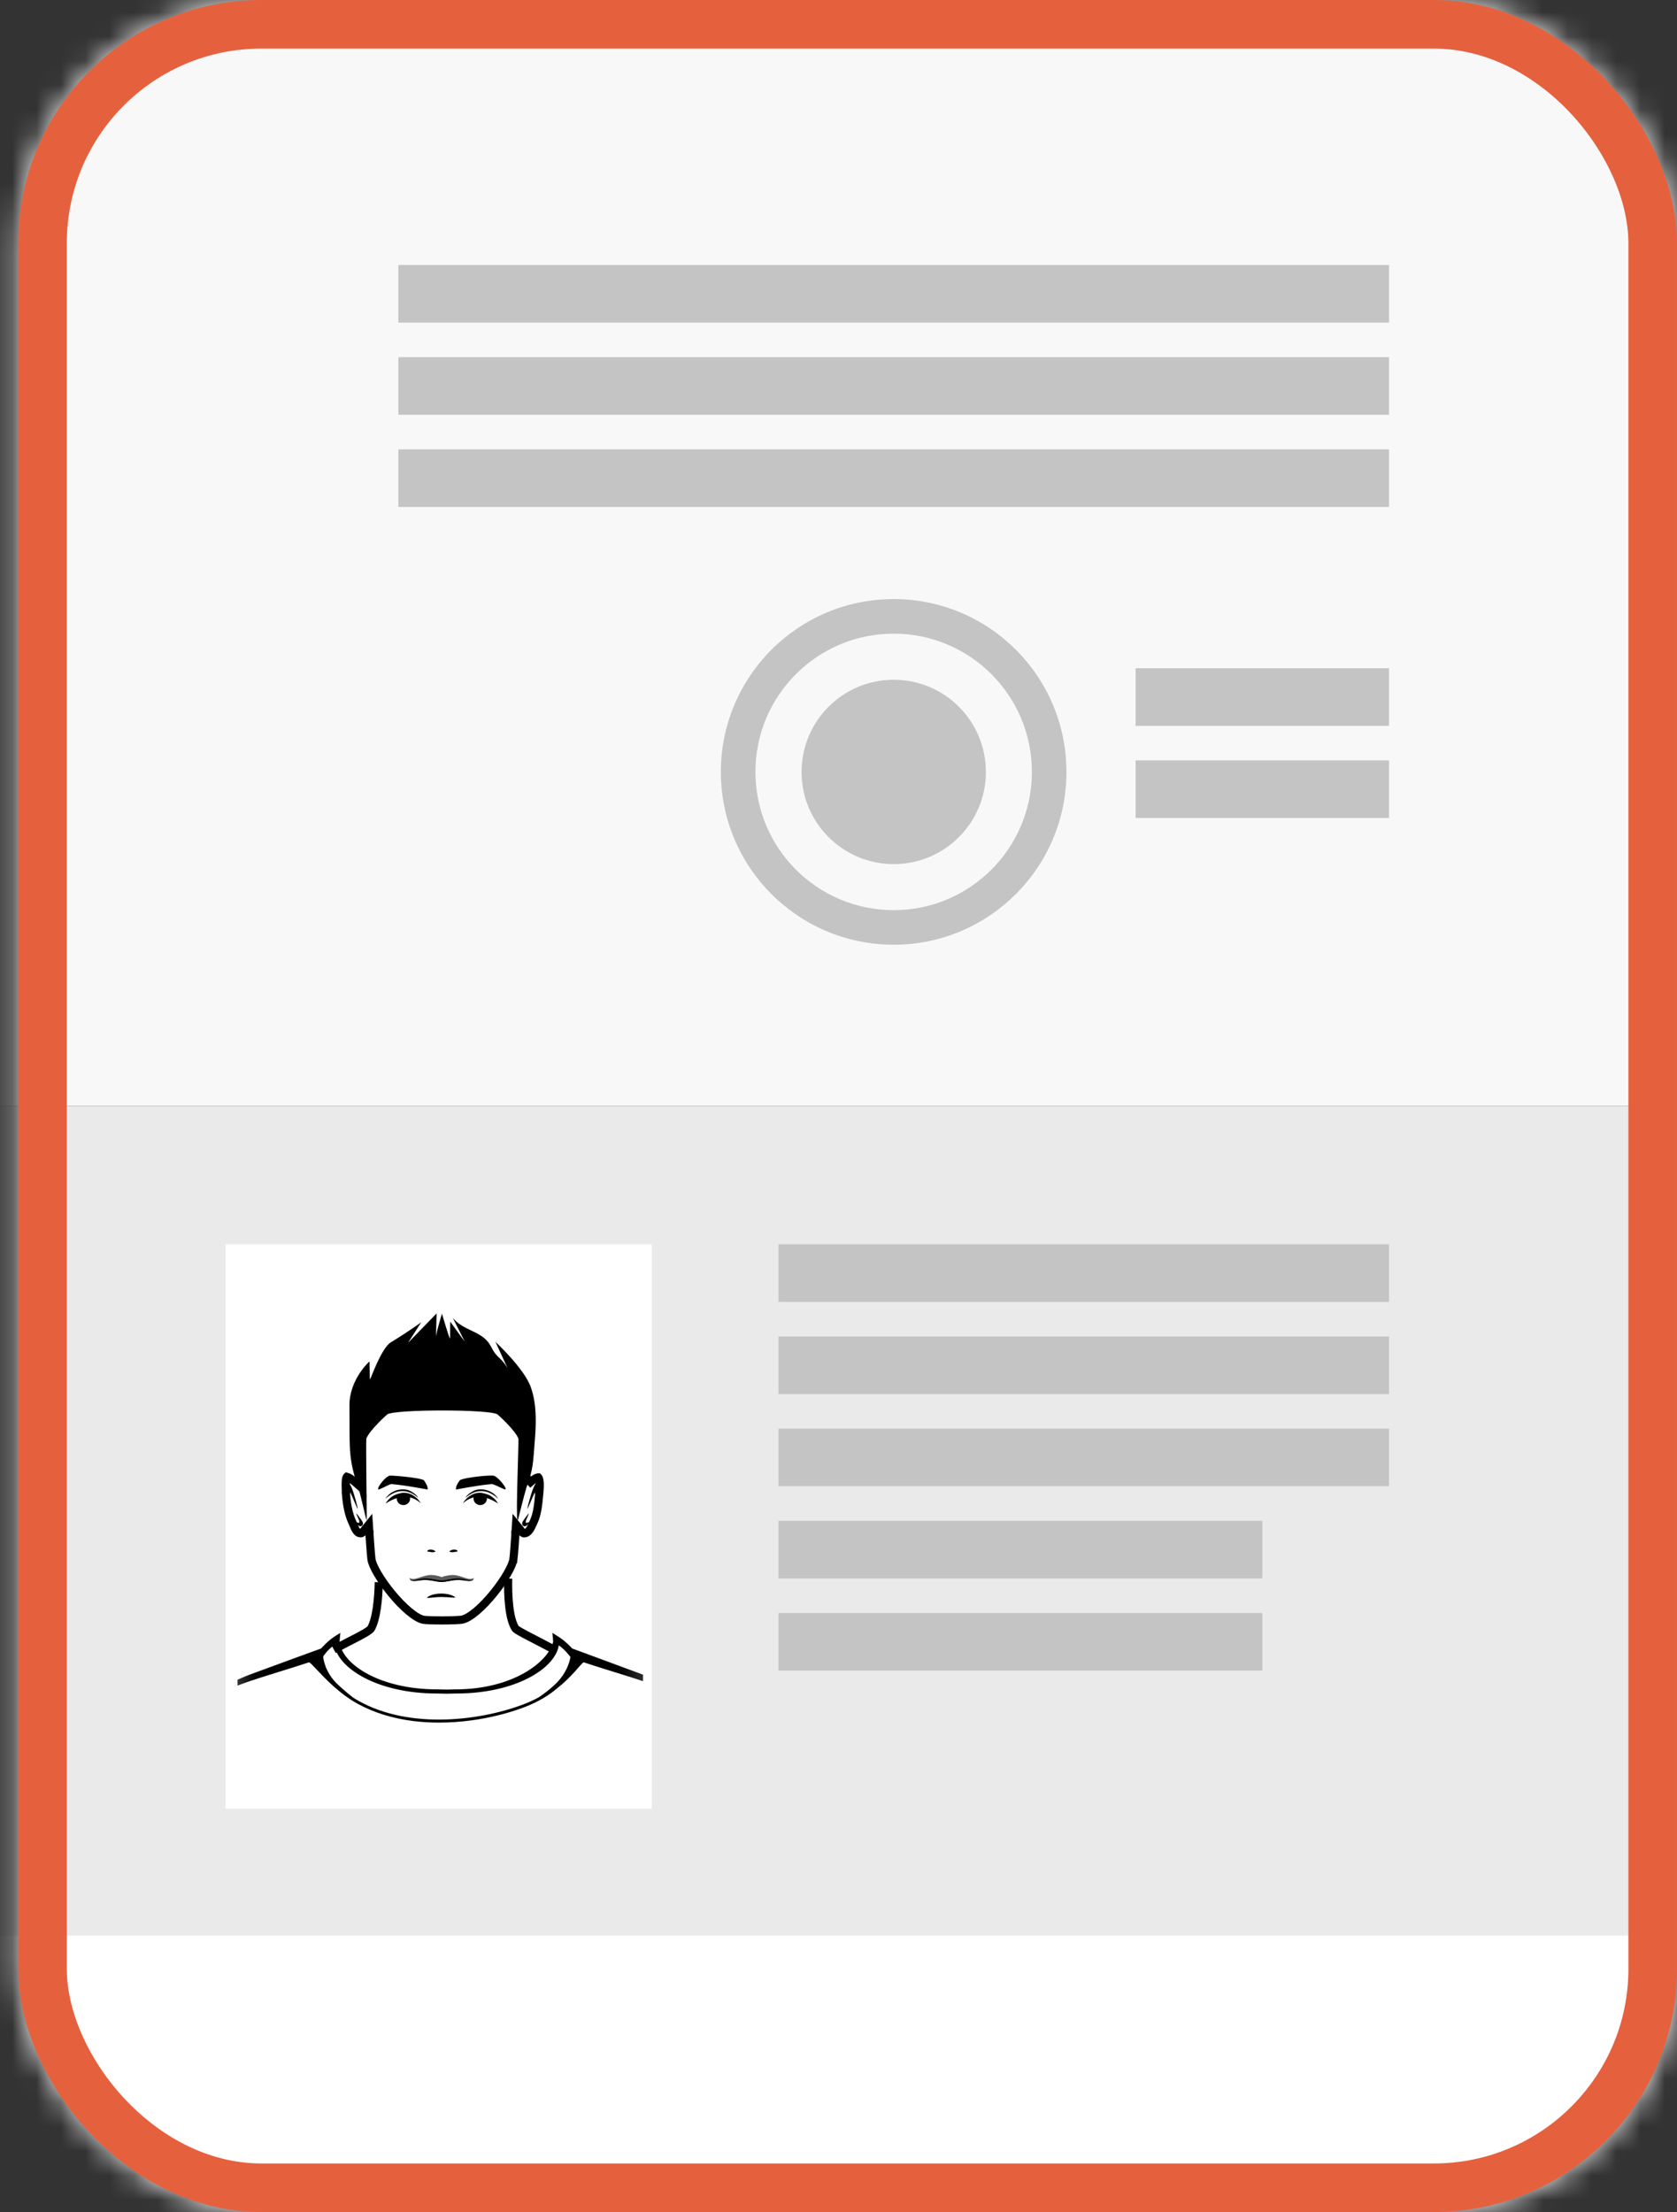 <svg width="69" height="91" viewBox="0 0 69 91" fill="none" xmlns="http://www.w3.org/2000/svg">
<rect x="0" y="0" width="69" height="91" fill="#333333" stroke="none"/>
<mask id="mask0_243_4459" style="mask-type:alpha" maskUnits="userSpaceOnUse" x="0" y="0" width="69" height="91">
<rect x="0.75" width="68.25" height="91" rx="10" fill="#C4C4C4"/>
</mask>
<g mask="url(#mask0_243_4459)">
<rect x="-2.094" y="-2.37" width="71.094" height="47.87" fill="#F8F8F8"/>
<rect x="-2.094" y="45.5" width="71.094" height="47.87" fill="#EAEAEA"/>
<rect x="9.281" y="51.188" width="17.537" height="23.224" fill="white"/>
<mask id="mask1_243_4459" style="mask-type:alpha" maskUnits="userSpaceOnUse" x="9" y="51" width="18" height="24">
<rect x="9.281" y="51.188" width="17.537" height="23.224" fill="white"/>
</mask>
<g mask="url(#mask1_243_4459)">
<path d="M13.733 67.854C14.343 67.526 15.183 67.139 15.265 66.994C15.489 66.6 15.571 65.783 15.585 65.089M22.781 67.854C22.175 67.52 21.27 67.09 21.207 66.994C20.944 66.594 20.893 65.671 20.908 64.942" stroke="black" stroke-width="0.335"/>
<path d="M14.715 60.842L14.882 60.836L14.896 61.222L14.605 60.968C14.434 60.819 14.332 60.768 14.281 60.757C14.275 60.756 14.27 60.756 14.267 60.755C14.266 60.756 14.266 60.758 14.265 60.759C14.248 60.788 14.232 60.851 14.226 60.953C14.221 61.041 14.223 61.136 14.226 61.23C14.226 61.239 14.226 61.248 14.227 61.258L14.227 61.258C14.24 61.795 14.341 62.294 14.489 62.607C14.508 62.648 14.527 62.694 14.546 62.737C14.554 62.757 14.562 62.777 14.57 62.795C14.596 62.855 14.621 62.908 14.65 62.952C14.703 63.034 14.758 63.075 14.846 63.078L14.846 63.078C14.859 63.079 14.873 63.074 14.889 63.063C14.896 63.058 14.902 63.053 14.906 63.049L14.909 63.047L15.176 62.715L15.204 63.143L15.037 63.154L15.204 63.143L15.204 63.143L15.204 63.143L15.204 63.144L15.204 63.145L15.205 63.152L15.207 63.177L15.213 63.269C15.218 63.346 15.225 63.452 15.234 63.563C15.25 63.79 15.27 64.036 15.283 64.14C15.299 64.27 15.387 64.484 15.543 64.747C15.694 65.005 15.897 65.292 16.123 65.564C16.349 65.837 16.593 66.091 16.825 66.285C17.063 66.484 17.268 66.603 17.417 66.633C17.456 66.641 17.559 66.649 17.71 66.654C17.856 66.659 18.034 66.662 18.212 66.661C18.391 66.661 18.569 66.657 18.717 66.651C18.87 66.645 18.976 66.636 19.02 66.627C19.171 66.595 19.376 66.474 19.611 66.275C19.841 66.08 20.082 65.825 20.303 65.553C20.525 65.28 20.724 64.994 20.872 64.739C21.023 64.477 21.11 64.266 21.125 64.14L21.126 64.14C21.139 64.036 21.158 63.789 21.175 63.563C21.183 63.451 21.19 63.346 21.195 63.269L21.202 63.177L21.203 63.152L21.204 63.145L21.204 63.143L21.204 63.143L21.204 63.143L21.204 63.143L21.371 63.154L21.204 63.143L21.232 62.714L21.5 63.047L21.502 63.049C21.506 63.053 21.512 63.058 21.519 63.063C21.535 63.074 21.549 63.079 21.562 63.078L21.562 63.078C21.654 63.075 21.72 63.03 21.783 62.944C21.837 62.87 21.876 62.784 21.919 62.689C21.931 62.663 21.944 62.635 21.957 62.606C22.103 62.298 22.147 61.918 22.195 61.364L22.195 61.364C22.203 61.265 22.21 61.15 22.207 61.044C22.203 60.932 22.188 60.849 22.165 60.802C22.157 60.785 22.15 60.779 22.148 60.777C22.147 60.777 22.143 60.776 22.137 60.777C22.095 60.781 21.999 60.819 21.829 60.968L21.598 60.725C21.566 60.772 21.552 60.829 21.551 60.831L21.551 60.83L21.552 60.816L21.554 60.766C21.556 60.722 21.559 60.658 21.562 60.578C21.568 60.42 21.576 60.201 21.584 59.958C21.599 59.471 21.611 58.892 21.602 58.513L21.602 58.513C21.592 58.114 21.529 57.793 21.4 57.508C21.272 57.223 21.075 56.963 20.783 56.694C20.351 56.294 19.925 56.019 19.348 55.836C19.247 55.803 18.763 55.707 18.265 55.706L18.265 55.706C17.999 55.705 17.727 55.728 17.507 55.757C17.282 55.787 17.121 55.82 17.072 55.836L17.072 55.836C15.958 56.19 15.417 56.67 15.146 57.138C14.871 57.611 14.855 58.097 14.845 58.513L14.845 58.513C14.835 58.892 14.845 59.472 14.857 59.959C14.862 60.202 14.869 60.421 14.874 60.58L14.88 60.767L14.882 60.818L14.882 60.831L14.882 60.834L14.882 60.835L14.882 60.836L14.882 60.836L14.715 60.842ZM14.909 63.046C14.909 63.046 14.909 63.046 14.909 63.046L14.909 63.046ZM22.15 60.777C22.15 60.777 22.149 60.777 22.149 60.777L22.15 60.777Z" stroke="black" stroke-width="0.335"/>
<path d="M18.828 63.82C18.828 63.82 18.831 63.791 18.796 63.771C18.738 63.738 18.614 63.721 18.485 63.82C18.485 63.82 18.538 63.896 18.828 63.82Z" fill="black"/>
<path d="M17.579 63.82C17.579 63.82 17.576 63.791 17.611 63.771C17.669 63.738 17.793 63.721 17.922 63.82C17.922 63.82 17.869 63.896 17.579 63.82Z" fill="black"/>
<path fill-rule="evenodd" clip-rule="evenodd" d="M21.7 62.07C21.682 62.069 21.84 61.475 21.933 61.24C22.034 60.985 22.136 60.928 22.199 60.932C22.317 60.939 22.359 61.508 22.359 61.508C22.359 61.508 22.272 60.896 22.008 61.387C21.934 61.526 21.721 62.072 21.7 62.07Z" fill="black"/>
<path fill-rule="evenodd" clip-rule="evenodd" d="M22.115 61.492C22.108 61.452 22.067 61.218 22.035 61.217C21.997 61.215 21.996 61.384 22.005 61.411C22.032 61.495 22.055 61.58 22.073 61.667C22.092 61.76 22.093 61.849 22.091 61.947C22.087 62.036 22.075 62.125 22.056 62.212C22.119 62.149 22.134 61.896 22.136 61.802C22.139 61.638 22.132 61.585 22.115 61.492Z" fill="black"/>
<path fill-rule="evenodd" clip-rule="evenodd" d="M21.643 62.547C21.648 62.532 21.732 62.336 21.739 62.32C21.8 62.175 21.669 62.362 21.657 62.379C21.594 62.472 21.548 62.524 21.503 62.603C21.465 62.67 21.483 62.775 21.572 62.786C21.645 62.794 21.738 62.72 21.77 62.614C21.773 62.599 21.577 62.734 21.643 62.547Z" fill="black"/>
<path fill-rule="evenodd" clip-rule="evenodd" d="M14.717 62.07C14.735 62.069 14.578 61.475 14.485 61.24C14.384 60.985 14.281 60.928 14.219 60.932C14.1 60.939 14.058 61.508 14.058 61.508C14.058 61.508 14.145 60.896 14.409 61.387C14.484 61.526 14.696 62.072 14.717 62.07Z" fill="black"/>
<path fill-rule="evenodd" clip-rule="evenodd" d="M14.299 61.492C14.306 61.452 14.348 61.218 14.379 61.217C14.417 61.215 14.418 61.384 14.41 61.411C14.382 61.495 14.359 61.58 14.341 61.667C14.322 61.759 14.322 61.849 14.323 61.946C14.328 62.036 14.339 62.125 14.358 62.212C14.295 62.149 14.28 61.896 14.278 61.801C14.275 61.638 14.283 61.585 14.299 61.492Z" fill="black"/>
<path fill-rule="evenodd" clip-rule="evenodd" d="M14.775 62.547C14.77 62.532 14.686 62.336 14.679 62.32C14.618 62.175 14.748 62.362 14.76 62.379C14.824 62.472 14.87 62.524 14.915 62.603C14.953 62.67 14.934 62.775 14.846 62.786C14.773 62.794 14.679 62.72 14.649 62.614C14.644 62.599 14.84 62.734 14.775 62.547Z" fill="black"/>
<path d="M17.584 65.707C17.506 65.775 17.84 65.697 18.156 65.697C18.473 65.697 18.778 65.75 18.729 65.707C18.668 65.652 18.473 65.556 18.156 65.556C17.84 65.556 17.645 65.653 17.584 65.707Z" fill="black"/>
<path d="M17.037 64.953C17.178 64.943 17.496 64.792 17.724 64.792C17.937 64.792 18.142 64.862 18.174 64.88C18.206 64.862 18.43 64.792 18.642 64.792C18.871 64.792 19.17 64.943 19.311 64.953C19.453 64.963 19.496 64.912 19.496 64.912C19.496 64.912 19.492 64.98 19.463 65C19.331 65.095 19.094 64.987 18.811 64.998C18.561 65.007 18.404 65.069 18.181 65.081C18.177 65.082 18.172 65.082 18.166 65.081C17.944 65.069 17.787 65.007 17.537 64.998C17.254 64.987 17.017 65.095 16.884 65C16.856 64.979 16.852 64.912 16.852 64.912C16.852 64.912 16.895 64.963 17.037 64.953Z" fill="#5B5B5B"/>
<path d="M17.001 65.005C17.137 65.005 17.324 64.923 17.536 64.931C17.786 64.94 17.944 65.003 18.166 65.015C18.171 65.016 18.176 65.016 18.181 65.015C18.403 65.003 18.561 64.94 18.811 64.931C19.022 64.923 19.208 65.004 19.343 65.005C19.367 65.007 19.392 65.007 19.416 65.005C19.449 65.002 19.472 64.994 19.463 65C19.328 65.09 19.093 64.987 18.811 64.998C18.561 65.007 18.403 65.069 18.181 65.082C18.176 65.082 18.171 65.082 18.166 65.082C17.944 65.07 17.786 65.007 17.536 64.998C17.253 64.987 17.017 65.093 16.884 65C16.877 64.995 16.9 65.004 16.93 65.006C16.954 65.007 16.977 65.007 17.001 65.005Z" fill="black"/>
<path fill-rule="evenodd" clip-rule="evenodd" d="M19.483 61.647C19.483 61.796 19.607 61.916 19.759 61.916C19.912 61.916 20.035 61.796 20.035 61.647C20.035 61.498 19.912 61.426 19.759 61.426C19.607 61.426 19.483 61.498 19.483 61.647Z" fill="black"/>
<path fill-rule="evenodd" clip-rule="evenodd" d="M19.202 61.641C19.481 61.386 19.737 61.368 20.027 61.466C20.222 61.532 20.387 61.668 20.492 61.849C20.475 61.856 19.708 61.247 19.056 61.835C19.047 61.825 19.145 61.693 19.202 61.641Z" fill="black"/>
<path fill-rule="evenodd" clip-rule="evenodd" d="M19.488 61.331C19.681 61.231 20.053 61.233 20.34 61.47C20.399 61.519 20.501 61.642 20.492 61.651C19.747 60.968 19.169 61.622 19.151 61.615C19.16 61.604 19.214 61.472 19.488 61.331Z" fill="black"/>
<path fill-rule="evenodd" clip-rule="evenodd" d="M16.323 61.647C16.323 61.796 16.446 61.916 16.599 61.916C16.751 61.916 16.875 61.796 16.875 61.647C16.875 61.498 16.751 61.426 16.599 61.426C16.446 61.426 16.323 61.498 16.323 61.647Z" fill="black"/>
<path fill-rule="evenodd" clip-rule="evenodd" d="M16.332 61.466C16.622 61.368 16.879 61.386 17.158 61.641C17.214 61.693 17.313 61.825 17.304 61.835C16.651 61.247 15.885 61.856 15.867 61.85C15.973 61.668 16.138 61.532 16.332 61.466Z" fill="black"/>
<path fill-rule="evenodd" clip-rule="evenodd" d="M16.871 61.331C16.677 61.231 16.305 61.233 16.018 61.47C15.959 61.519 15.858 61.642 15.867 61.651C16.611 60.968 17.189 61.622 17.207 61.615C17.199 61.604 17.144 61.472 16.871 61.331Z" fill="black"/>
<path fill-rule="evenodd" clip-rule="evenodd" d="M20.283 60.703C20.488 60.711 20.962 61.346 20.752 61.265C20.579 61.199 20.306 61.044 20.224 61.052C19.487 61.123 18.761 61.284 18.76 61.276C18.747 61.143 18.842 61.008 18.909 60.905C18.969 60.811 19.924 60.689 20.283 60.703Z" fill="black"/>
<path fill-rule="evenodd" clip-rule="evenodd" d="M16.061 60.703C16.419 60.712 17.387 60.811 17.448 60.904C17.515 61.008 17.609 61.142 17.596 61.276C17.596 61.283 16.858 61.123 16.12 61.052C16.038 61.044 15.816 61.185 15.616 61.265C15.39 61.355 15.856 60.698 16.061 60.703Z" fill="black"/>
<path d="M14.378 57.839C14.364 56.748 15.202 56.006 15.202 56.006L15.219 56.766C15.236 56.765 15.685 55.461 16.082 55.22C16.799 54.785 17.332 54.396 17.332 54.396L16.786 55.244L17.965 54.031C17.956 54.376 17.931 55.203 17.939 54.962C17.993 54.669 18.097 54.359 18.183 54.039C18.423 54.849 18.517 55.12 18.517 55.052C18.517 54.976 18.517 54.803 18.524 54.371L19.125 55.197L18.631 54.216C19.098 54.785 19.872 54.739 20.204 55.399C20.458 55.904 20.592 55.799 20.878 56.272L20.385 55.2C20.385 55.2 21.584 56.313 21.842 57.071C21.93 57.33 22.114 57.876 22.014 59.14C21.927 60.248 21.948 60.392 21.663 61.184C21.564 61.505 21.317 62.519 21.315 62.507C21.303 62.531 21.295 62.541 21.293 62.535C21.214 62.331 21.357 59.248 21.327 59.175C21.189 58.827 20.489 58.197 20.465 58.183C20.293 58.077 19.249 58.024 18.201 58.024C17.153 58.023 16.11 58.077 15.937 58.183C15.914 58.198 15.214 58.827 15.075 59.175C15.046 59.248 15.099 62.531 15.087 62.507C15.085 62.517 15.083 62.526 15.08 62.535C15.072 62.557 14.84 61.505 14.74 61.184C14.302 59.971 14.399 59.468 14.378 57.839Z" fill="black"/>
<path fill-rule="evenodd" clip-rule="evenodd" d="M9.774 69.1V69.342C9.936 69.28 10.108 69.218 10.292 69.154C10.55 69.065 10.983 68.931 11.441 68.788C11.884 68.65 12.352 68.505 12.708 68.386C12.741 68.375 12.849 68.49 13.019 68.671C13.366 69.04 13.97 69.682 14.72 70.092C15.378 70.451 16.144 70.693 17.002 70.8C17.355 70.843 17.711 70.865 18.067 70.864C18.516 70.864 18.965 70.832 19.41 70.771C20.157 70.669 20.899 70.485 21.556 70.238C22.183 70.003 22.634 69.705 22.949 69.432C23.348 69.117 23.628 68.795 23.805 68.593C23.923 68.458 23.994 68.377 24.023 68.386C24.378 68.505 24.845 68.65 25.288 68.788C25.747 68.93 26.18 69.065 26.439 69.154L26.457 69.161V68.892C25.736 68.624 23.543 67.815 23.543 67.815C23.543 67.815 23.272 67.511 22.965 67.322L22.729 67.175L22.726 67.174C22.73 67.189 22.763 67.506 22.76 67.537C22.572 68.359 21.113 69.495 18.752 69.497L18.366 69.506L17.979 69.497C15.618 69.495 14.061 68.459 13.972 67.537C13.969 67.506 14.001 67.189 14.005 67.174L13.998 67.178H13.997L13.797 67.302C13.493 67.489 13.213 67.815 13.213 67.815C13.213 67.815 10.95 68.639 10.253 68.899C10.119 68.949 9.956 69.018 9.774 69.1ZM21.513 70.123C21.735 70.04 21.951 69.942 22.159 69.828C22.396 69.673 22.619 69.497 22.826 69.304C23.406 68.765 23.47 68.163 23.47 68.163C23.47 68.163 23.244 67.854 22.991 67.687C22.845 68.631 21.223 69.665 18.785 69.667C18.781 69.667 18.695 69.669 18.593 69.671L18.592 69.671L18.591 69.671L18.378 69.676L18.163 69.671L18.163 69.671L18.162 69.671L18.162 69.671L18.161 69.671C18.059 69.669 17.974 69.667 17.97 69.667C15.519 69.665 13.895 68.619 13.761 67.672C13.488 67.848 13.297 68.144 13.297 68.144C13.297 68.144 13.326 68.765 13.905 69.303C14.134 69.515 14.346 69.696 14.542 69.845C16.621 71.154 19.626 70.831 21.513 70.123Z" fill="black"/>
</g>
<rect x="-0.672" y="79.625" width="71.094" height="13.745" fill="white"/>
</g>
<rect x="1.75" y="1" width="66.25" height="89" rx="9" stroke="#E5613E" stroke-width="2"/>
<path d="M16.391 10.901H57.151V13.271H16.391V10.901Z" fill="#C4C4C4"/>
<path d="M16.391 14.693H57.151V17.063H16.391V14.693Z" fill="#C4C4C4"/>
<path d="M16.391 18.485H57.151V20.855H16.391V18.485Z" fill="#C4C4C4"/>
<path d="M32.031 51.188H57.151V53.558H32.031V51.188Z" fill="#C4C4C4"/>
<path d="M32.031 54.98H57.151V57.349H32.031V54.98Z" fill="#C4C4C4"/>
<path d="M32.031 58.771H57.151V61.141H32.031V58.771Z" fill="#C4C4C4"/>
<path d="M32.031 62.563H51.938V64.933H32.031V62.563Z" fill="#C4C4C4"/>
<path d="M32.031 66.355H51.938V68.724H32.031V66.355Z" fill="#C4C4C4"/>
<path d="M46.724 27.49H57.151V29.86H46.724V27.49Z" fill="#C4C4C4"/>
<path d="M46.724 31.282H57.151V33.651H46.724V31.282Z" fill="#C4C4C4"/>
<path fill-rule="evenodd" clip-rule="evenodd" d="M36.77 38.864C40.696 38.864 43.879 35.681 43.879 31.755C43.879 27.828 40.696 24.645 36.77 24.645C32.843 24.645 29.66 27.828 29.66 31.755C29.66 35.681 32.843 38.864 36.77 38.864ZM36.77 37.442C39.911 37.442 42.457 34.896 42.457 31.755C42.457 28.614 39.911 26.067 36.77 26.067C33.628 26.067 31.082 28.614 31.082 31.755C31.082 34.896 33.628 37.442 36.77 37.442Z" fill="#C4C4C4"/>
<ellipse cx="36.772" cy="31.756" rx="3.792" ry="3.792" fill="#C4C4C4"/>
</svg>
